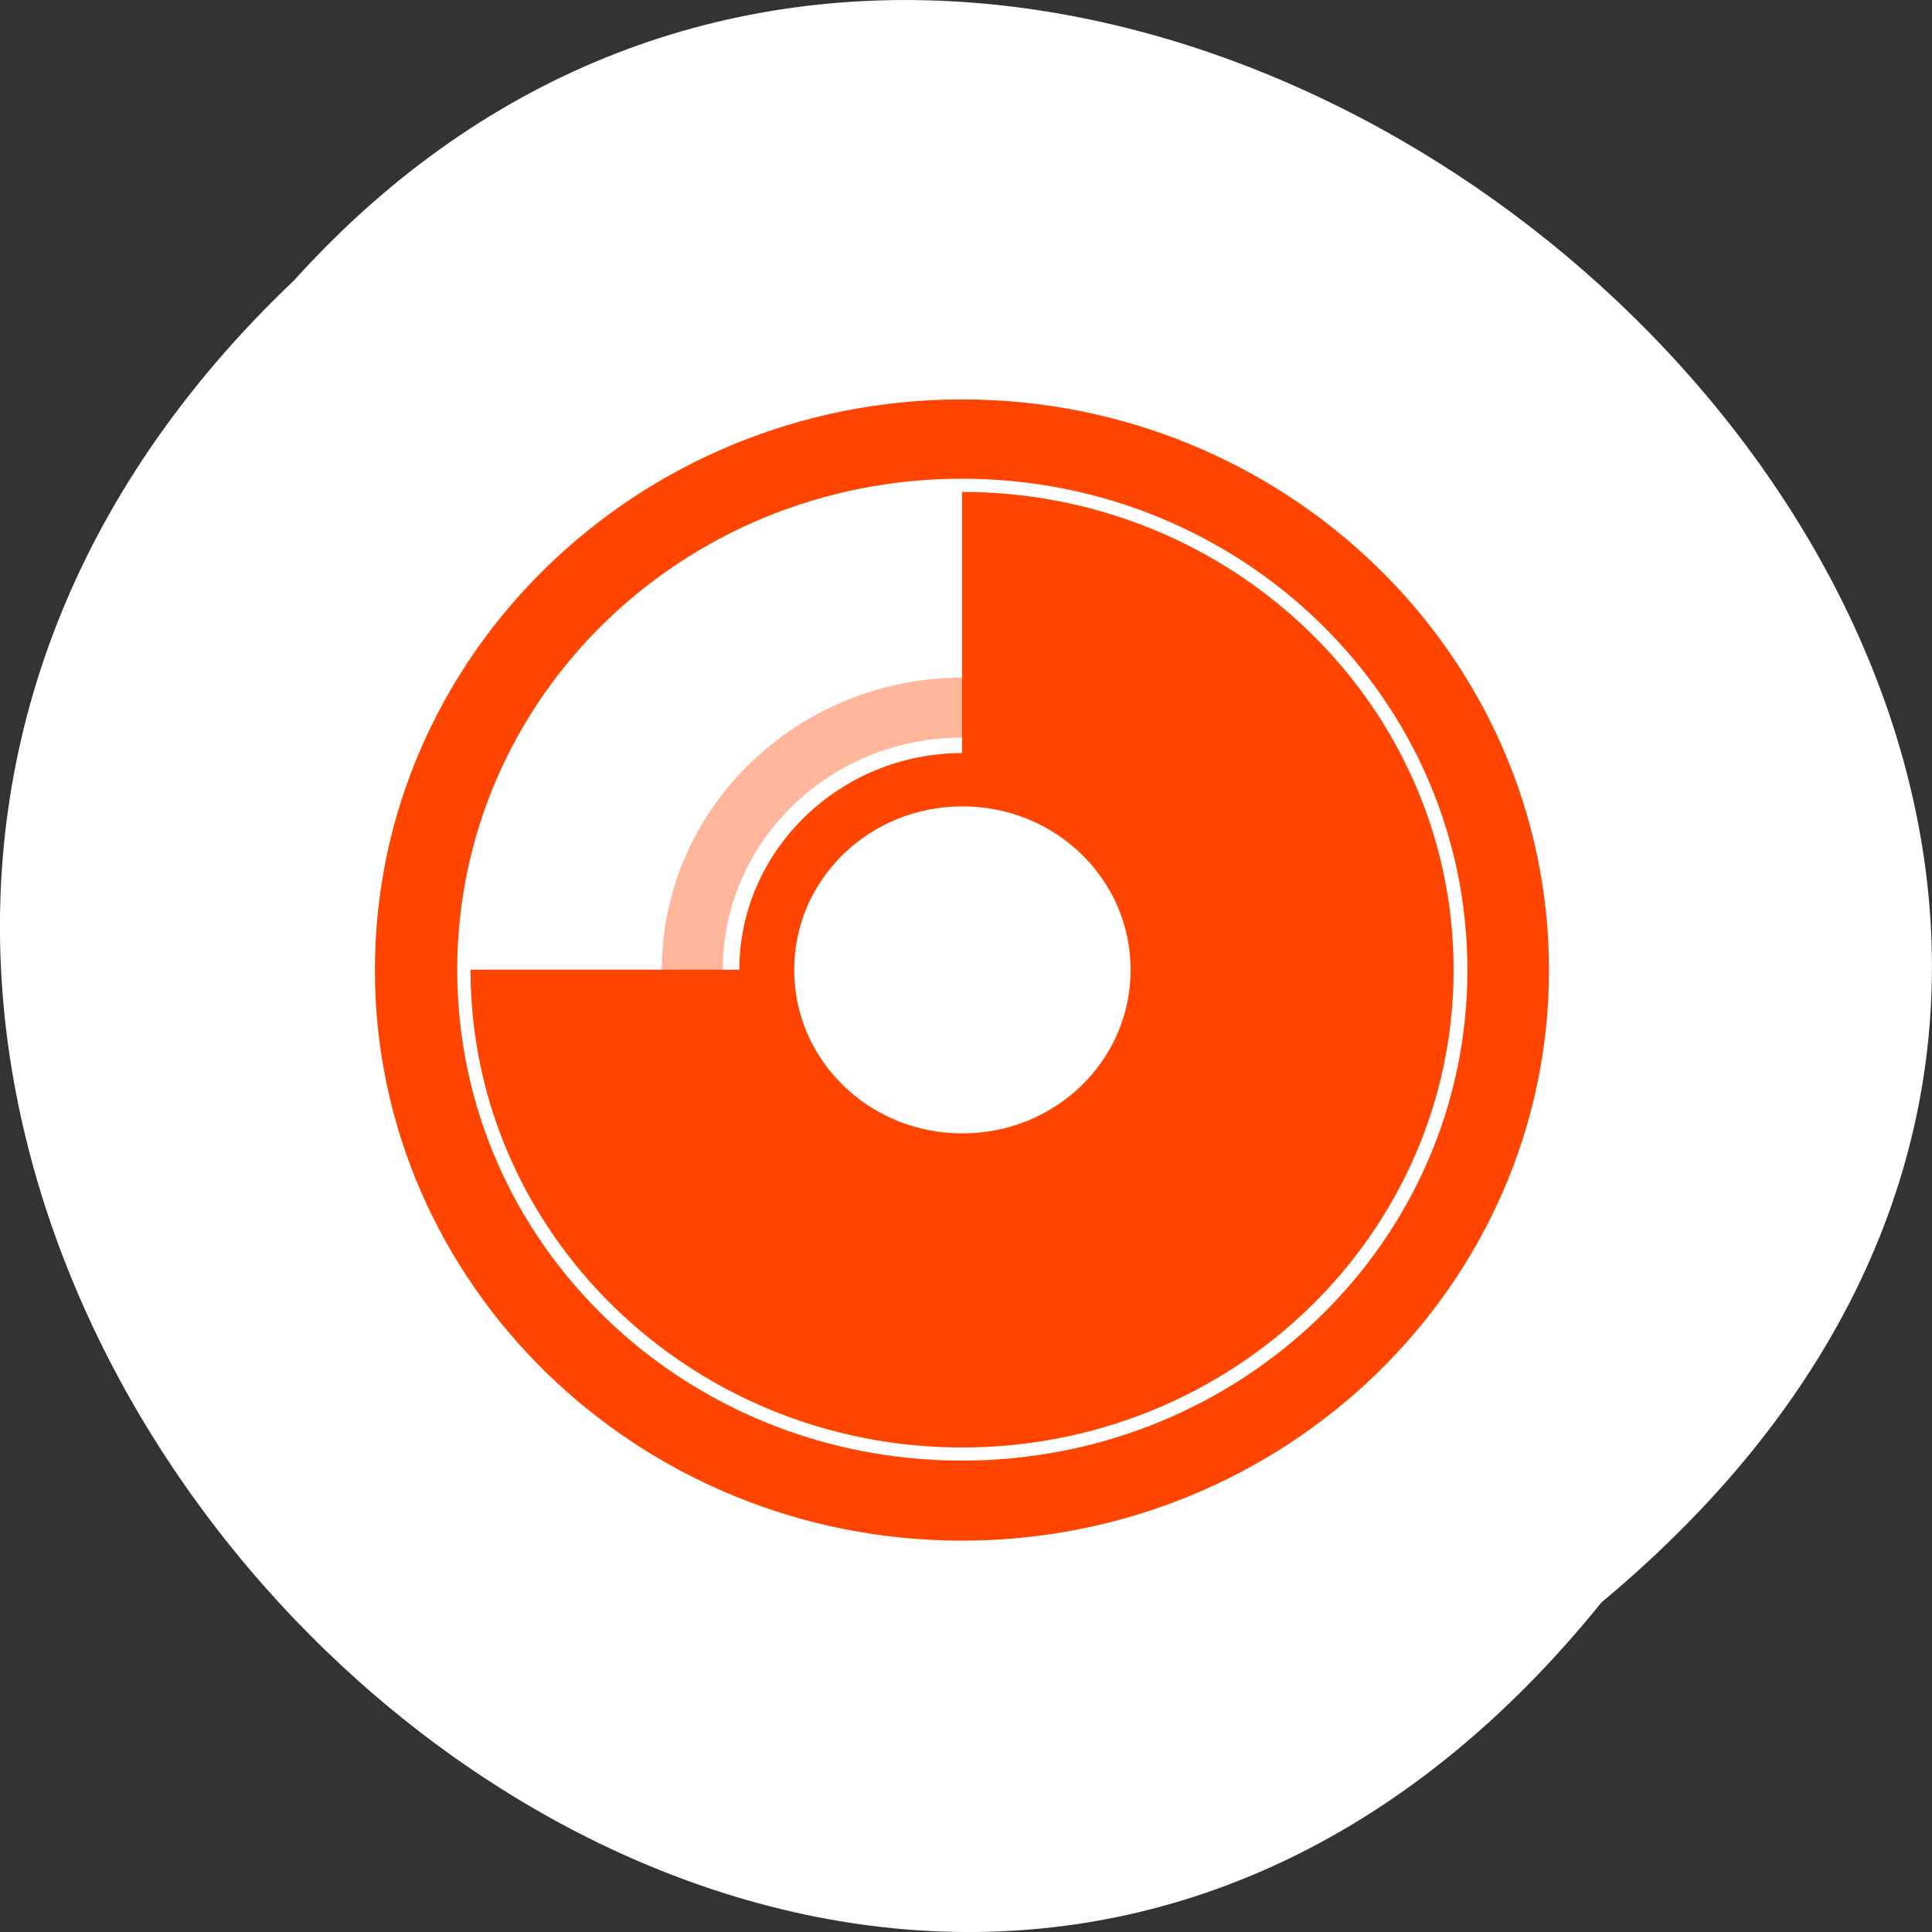<svg xmlns="http://www.w3.org/2000/svg" xmlns:xlink="http://www.w3.org/1999/xlink" viewBox="0 0 256 256"><rect x="0" y="0" width="256" height="256" fill="#333333" stroke="none"/><defs><path d="m 245.46 129.52 l -97.89 -96.9 c -5.556 -5.502 -16.222 -11.873 -23.7 -14.16 l -39.518 -12.08 c -7.479 -2.286 -18.1 0.391 -23.599 5.948 l -13.441 13.578 c -5.5 5.559 -14.502 14.653 -20 20.21 l -13.44 13.579 c -5.5 5.558 -8.07 16.206 -5.706 23.658 l 12.483 39.39 c 2.363 7.456 8.843 18.06 14.399 23.556 l 97.89 96.9 c 5.558 5.502 14.605 5.455 20.1 -0.101 l 36.26 -36.63 c 5.504 -5.559 14.503 -14.651 20 -20.21 l 36.26 -36.629 c 5.502 -5.56 5.455 -14.606 -0.101 -20.11 z m -178.09 -50.74 c -7.198 0 -13.03 -5.835 -13.03 -13.03 0 -7.197 5.835 -13.03 13.03 -13.03 7.197 0 13.03 5.835 13.03 13.03 -0.001 7.198 -5.836 13.03 -13.03 13.03 z" id="0"/><use id="1" xlink:href="#0"/><clipPath id="2"><use xlink:href="#0"/></clipPath><clipPath style="clip-path:url(#2)"><use xlink:href="#1"/></clipPath><clipPath style="clip-path:url(#2)"><use xlink:href="#1"/></clipPath></defs><g transform="translate(0 -796.36)"><path d="m 212.21 1008.68 c -104.85 129.89 -294.12 -60.27 -173.21 -175.21 104.06 -115.19 306.02 64.59 173.21 175.21 z" style="fill:#ffffff;color:#000"/><g transform="matrix(4.715 0 0 4.583 14.317 814.86)" style="fill:#ff4500"><path d="m 24 10.186 v 8.322 c 3.03 0 5.492 2.459 5.492 5.492 0 3.03 -2.459 5.492 -5.492 5.492 -3.03 0 -5.492 -2.459 -5.492 -5.492 h -8.322 c 0 7.625 6.189 13.814 13.814 13.814 7.625 0 13.814 -6.189 13.814 -13.814 0 -7.625 -6.189 -13.814 -13.814 -13.814 z"/><g style="color:#000"><path d="m 23.997 7.511 c -9.099 0 -16.498 7.399 -16.498 16.498 0 9.099 7.399 16.498 16.498 16.498 9.099 0 16.498 -7.399 16.498 -16.498 0 -9.099 -7.399 -16.498 -16.498 -16.498 z m 0 2.293 c 7.855 0 14.205 6.35 14.205 14.205 0 7.855 -6.35 14.184 -14.205 14.184 -7.855 0 -14.184 -6.329 -14.184 -14.184 0 -7.855 6.329 -14.205 14.184 -14.205 z"/><path d="m 24.01 17.736 c -3.449 0 -6.269 2.82 -6.269 6.269 0 3.449 2.82 6.249 6.269 6.249 3.449 0 6.249 -2.8 6.249 -6.249 0 -3.449 -2.8 -6.269 -6.249 -6.269 z m 0 1.542 c 2.619 0 4.727 2.108 4.727 4.727 0 2.619 -2.108 4.727 -4.727 4.727 -2.619 0 -4.727 -2.108 -4.727 -4.727 0 -2.619 2.108 -4.727 4.727 -4.727 z"/><path d="m 24.01 15.555 c -4.652 0 -8.448 3.796 -8.448 8.448 0 4.652 3.796 8.448 8.448 8.448 4.652 0 8.43 -3.796 8.43 -8.448 0 -4.652 -3.778 -8.448 -8.43 -8.448 z m 0 1.733 c 3.722 0 6.715 2.993 6.715 6.715 0 3.722 -2.993 6.715 -6.715 6.715 -3.722 0 -6.733 -2.993 -6.733 -6.715 0 -3.722 3.01 -6.715 6.733 -6.715 z" style="fill-opacity:0.392"/></g></g></g></svg>